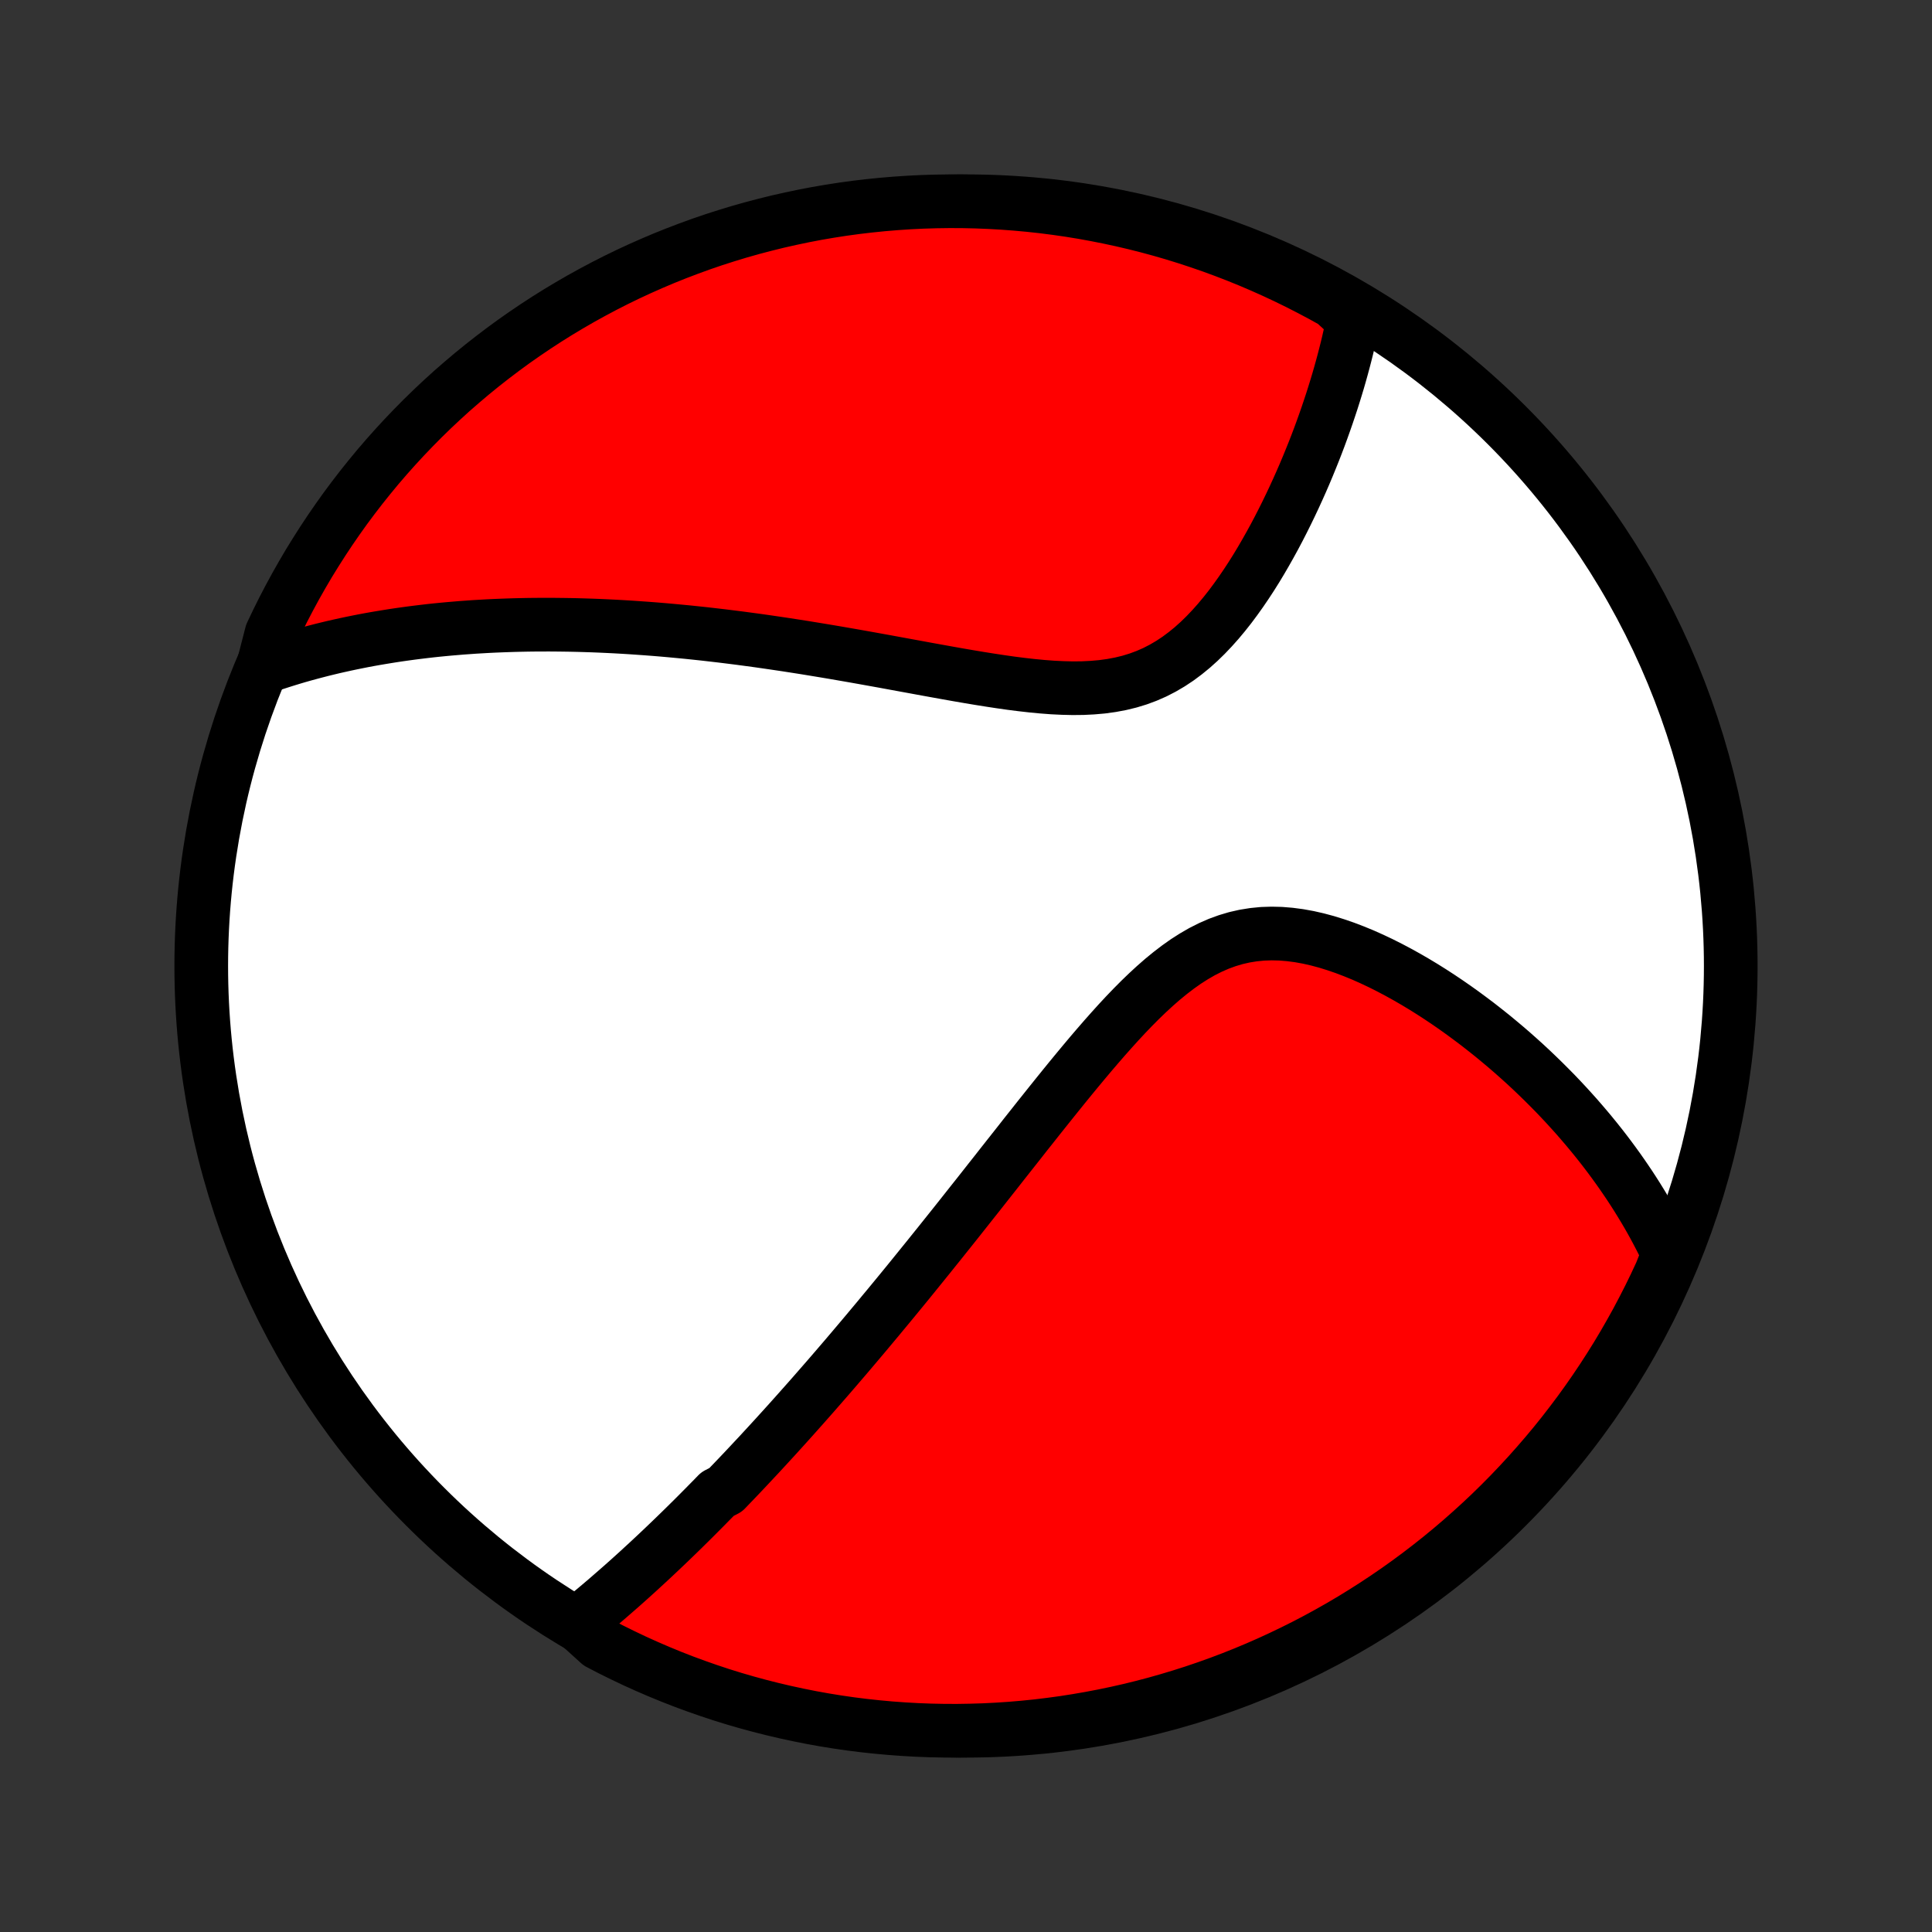 <?xml version="1.0" encoding="utf-8" standalone="no"?>
<!DOCTYPE svg PUBLIC "-//W3C//DTD SVG 1.1//EN"
  "http://www.w3.org/Graphics/SVG/1.1/DTD/svg11.dtd">
<!-- Created with matplotlib (http://matplotlib.org/) -->
<svg height="72pt" version="1.1" viewBox="0 0 72 72" width="72pt" xmlns="http://www.w3.org/2000/svg" xmlns:xlink="http://www.w3.org/1999/xlink">
 <rect x="0" y="0" width="72" height="72" fill="#333333" stroke="none"/>
 <defs>
  <style type="text/css">
*{stroke-linecap:butt;stroke-linejoin:round;}
  </style>
 </defs>
 <g id="figure_1">
  <g id="patch_1">
   <path d="
M0 72
L72 72
L72 0
L0 0
z
" style="fill:none;"/>
  </g>
  <g id="axes_1">
   <g id="PatchCollection_1">
    <defs>
     <path d="
M36 -7.5
C43.558 -7.5 50.808 -10.503 56.153 -15.848
C61.497 -21.192 64.5 -28.442 64.5 -36
C64.5 -43.558 61.497 -50.808 56.153 -56.153
C50.808 -61.497 43.558 -64.5 36 -64.5
C28.442 -64.5 21.192 -61.497 15.848 -56.153
C10.503 -50.808 7.5 -43.558 7.5 -36
C7.5 -28.442 10.503 -21.192 15.848 -15.848
C21.192 -10.503 28.442 -7.5 36 -7.5
z
" id="C0_0_a811fe30f3"/>
     <path d="
M21.514 -11.496
L21.684 -11.634
L21.852 -11.772
L22.02 -11.911
L22.187 -12.05
L22.353 -12.19
L22.518 -12.33
L22.682 -12.471
L22.845 -12.613
L23.007 -12.754
L23.169 -12.896
L23.33 -13.039
L23.49 -13.182
L23.649 -13.326
L23.808 -13.47
L23.965 -13.615
L24.123 -13.76
L24.28 -13.906
L24.436 -14.052
L24.592 -14.199
L24.747 -14.346
L24.902 -14.494
L25.056 -14.642
L25.21 -14.791
L25.364 -14.941
L25.518 -15.092
L25.671 -15.243
L25.824 -15.394
L25.977 -15.547
L26.129 -15.7
L26.282 -15.854
L26.434 -16.009
L26.587 -16.164
L26.739 -16.321
L27.044 -16.478
L27.196 -16.637
L27.349 -16.796
L27.502 -16.956
L27.655 -17.117
L27.809 -17.28
L27.962 -17.443
L28.116 -17.608
L28.271 -17.773
L28.425 -17.94
L28.581 -18.109
L28.736 -18.278
L28.893 -18.449
L29.049 -18.621
L29.207 -18.795
L29.365 -18.97
L29.524 -19.147
L29.683 -19.325
L29.843 -19.505
L30.004 -19.686
L30.166 -19.869
L30.329 -20.054
L30.492 -20.241
L30.657 -20.43
L30.823 -20.62
L30.989 -20.812
L31.157 -21.007
L31.326 -21.204
L31.496 -21.402
L31.667 -21.603
L31.839 -21.806
L32.013 -22.012
L32.188 -22.219
L32.364 -22.429
L32.542 -22.642
L32.722 -22.857
L32.902 -23.075
L33.085 -23.295
L33.268 -23.517
L33.454 -23.743
L33.641 -23.971
L33.83 -24.202
L34.02 -24.436
L34.212 -24.673
L34.406 -24.913
L34.602 -25.155
L34.799 -25.401
L34.999 -25.649
L35.2 -25.901
L35.404 -26.156
L35.609 -26.413
L35.816 -26.674
L36.025 -26.938
L36.236 -27.205
L36.45 -27.474
L36.665 -27.747
L36.882 -28.023
L37.102 -28.301
L37.323 -28.583
L37.547 -28.867
L37.773 -29.153
L38.001 -29.442
L38.23 -29.734
L38.463 -30.027
L38.697 -30.323
L38.934 -30.62
L39.172 -30.918
L39.413 -31.218
L39.656 -31.519
L39.901 -31.82
L40.149 -32.121
L40.399 -32.422
L40.651 -32.722
L40.906 -33.02
L41.163 -33.316
L41.423 -33.609
L41.685 -33.899
L41.95 -34.184
L42.219 -34.464
L42.49 -34.737
L42.765 -35.002
L43.043 -35.258
L43.325 -35.505
L43.611 -35.739
L43.901 -35.961
L44.195 -36.169
L44.494 -36.36
L44.797 -36.535
L45.106 -36.691
L45.419 -36.828
L45.737 -36.944
L46.059 -37.04
L46.386 -37.114
L46.716 -37.167
L47.05 -37.2
L47.388 -37.211
L47.727 -37.203
L48.068 -37.175
L48.411 -37.13
L48.754 -37.068
L49.097 -36.99
L49.44 -36.898
L49.781 -36.792
L50.121 -36.675
L50.459 -36.546
L50.795 -36.408
L51.127 -36.26
L51.457 -36.104
L51.783 -35.94
L52.105 -35.77
L52.423 -35.594
L52.736 -35.413
L53.045 -35.227
L53.35 -35.036
L53.649 -34.842
L53.944 -34.644
L54.234 -34.443
L54.518 -34.24
L54.797 -34.034
L55.072 -33.827
L55.34 -33.617
L55.604 -33.407
L55.862 -33.194
L56.116 -32.981
L56.364 -32.767
L56.606 -32.552
L56.844 -32.337
L57.076 -32.121
L57.303 -31.904
L57.525 -31.688
L57.742 -31.471
L57.955 -31.255
L58.162 -31.038
L58.365 -30.821
L58.562 -30.605
L58.756 -30.389
L58.944 -30.172
L59.128 -29.957
L59.308 -29.741
L59.483 -29.526
L59.654 -29.311
L59.821 -29.096
L59.983 -28.882
L60.141 -28.668
L60.296 -28.454
L60.446 -28.241
L60.592 -28.028
L60.735 -27.816
L60.874 -27.603
L61.009 -27.391
L61.14 -27.179
L61.268 -26.968
L61.393 -26.756
L61.514 -26.545
L61.631 -26.334
L61.745 -26.122
L61.855 -25.912
L61.963 -25.701
L62.067 -25.489
L62.168 -25.278
L62.101 -25.067
L61.898 -24.556
L61.686 -24.102
L61.467 -23.652
L61.239 -23.206
L61.005 -22.763
L60.762 -22.325
L60.512 -21.89
L60.255 -21.46
L59.99 -21.035
L59.718 -20.614
L59.438 -20.197
L59.152 -19.786
L58.858 -19.379
L58.557 -18.978
L58.25 -18.581
L57.936 -18.19
L57.615 -17.805
L57.287 -17.425
L56.953 -17.05
L56.613 -16.682
L56.267 -16.319
L55.914 -15.962
L55.555 -15.611
L55.19 -15.267
L54.819 -14.929
L54.443 -14.597
L54.061 -14.272
L53.673 -13.953
L53.281 -13.642
L52.882 -13.336
L52.479 -13.038
L52.071 -12.747
L51.657 -12.463
L51.239 -12.186
L50.817 -11.917
L50.39 -11.654
L49.958 -11.399
L49.522 -11.152
L49.083 -10.912
L48.639 -10.68
L48.191 -10.456
L47.739 -10.239
L47.285 -10.03
L46.826 -9.829
L46.364 -9.636
L45.899 -9.451
L45.431 -9.274
L44.961 -9.106
L44.487 -8.945
L44.011 -8.793
L43.532 -8.649
L43.051 -8.513
L42.569 -8.386
L42.084 -8.267
L41.597 -8.157
L41.108 -8.055
L40.618 -7.962
L40.126 -7.877
L39.634 -7.8
L39.14 -7.733
L38.645 -7.673
L38.149 -7.623
L37.653 -7.581
L37.156 -7.548
L36.659 -7.523
L36.162 -7.508
L35.664 -7.5
L35.167 -7.502
L34.67 -7.512
L34.173 -7.531
L33.677 -7.559
L33.182 -7.595
L32.687 -7.64
L32.194 -7.693
L31.701 -7.755
L31.21 -7.826
L30.721 -7.905
L30.233 -7.993
L29.747 -8.09
L29.262 -8.195
L28.78 -8.308
L28.3 -8.43
L27.822 -8.56
L27.347 -8.698
L26.874 -8.845
L26.404 -9.001
L25.938 -9.164
L25.474 -9.335
L25.013 -9.515
L24.556 -9.703
L24.102 -9.899
L23.652 -10.102
L23.206 -10.314
L22.763 -10.533
L22.325 -10.761
z
" id="C0_1_fe15bbd77c"/>
     <path d="
M9.793 -47.119
L10.012 -47.195
L10.231 -47.269
L10.45 -47.34
L10.669 -47.409
L10.888 -47.476
L11.107 -47.541
L11.326 -47.603
L11.546 -47.663
L11.765 -47.721
L11.985 -47.778
L12.205 -47.832
L12.426 -47.885
L12.647 -47.935
L12.868 -47.984
L13.09 -48.031
L13.312 -48.076
L13.534 -48.12
L13.758 -48.162
L13.982 -48.202
L14.206 -48.24
L14.432 -48.277
L14.658 -48.313
L14.885 -48.347
L15.113 -48.379
L15.341 -48.41
L15.571 -48.439
L15.802 -48.467
L16.034 -48.494
L16.267 -48.519
L16.501 -48.542
L16.737 -48.564
L16.974 -48.584
L17.212 -48.604
L17.452 -48.621
L17.693 -48.638
L17.936 -48.652
L18.18 -48.666
L18.426 -48.678
L18.674 -48.688
L18.924 -48.697
L19.175 -48.705
L19.429 -48.711
L19.684 -48.716
L19.942 -48.719
L20.201 -48.72
L20.463 -48.721
L20.727 -48.719
L20.994 -48.716
L21.263 -48.712
L21.534 -48.706
L21.808 -48.698
L22.084 -48.689
L22.363 -48.678
L22.645 -48.665
L22.93 -48.651
L23.217 -48.635
L23.508 -48.617
L23.801 -48.597
L24.097 -48.576
L24.397 -48.553
L24.7 -48.528
L25.005 -48.501
L25.314 -48.472
L25.627 -48.442
L25.943 -48.409
L26.262 -48.375
L26.584 -48.338
L26.91 -48.3
L27.24 -48.259
L27.573 -48.217
L27.909 -48.172
L28.249 -48.126
L28.593 -48.077
L28.94 -48.026
L29.29 -47.974
L29.644 -47.919
L30.001 -47.863
L30.362 -47.804
L30.726 -47.744
L31.094 -47.682
L31.464 -47.618
L31.838 -47.553
L32.214 -47.486
L32.593 -47.418
L32.975 -47.349
L33.36 -47.278
L33.747 -47.207
L34.135 -47.136
L34.526 -47.064
L34.918 -46.993
L35.312 -46.922
L35.706 -46.852
L36.101 -46.784
L36.496 -46.718
L36.891 -46.655
L37.285 -46.595
L37.678 -46.539
L38.07 -46.489
L38.459 -46.445
L38.846 -46.408
L39.229 -46.379
L39.608 -46.361
L39.982 -46.352
L40.351 -46.356
L40.714 -46.374
L41.07 -46.405
L41.419 -46.453
L41.76 -46.517
L42.093 -46.598
L42.417 -46.697
L42.732 -46.814
L43.038 -46.948
L43.335 -47.101
L43.623 -47.27
L43.902 -47.455
L44.172 -47.656
L44.434 -47.87
L44.687 -48.097
L44.932 -48.336
L45.169 -48.585
L45.399 -48.843
L45.621 -49.109
L45.837 -49.382
L46.045 -49.661
L46.247 -49.944
L46.443 -50.232
L46.633 -50.522
L46.817 -50.815
L46.995 -51.11
L47.167 -51.406
L47.334 -51.702
L47.496 -51.998
L47.653 -52.295
L47.804 -52.59
L47.951 -52.885
L48.093 -53.178
L48.23 -53.469
L48.363 -53.759
L48.491 -54.046
L48.615 -54.331
L48.734 -54.614
L48.849 -54.895
L48.961 -55.173
L49.068 -55.448
L49.171 -55.72
L49.27 -55.99
L49.365 -56.256
L49.457 -56.52
L49.545 -56.781
L49.63 -57.038
L49.711 -57.293
L49.789 -57.545
L49.864 -57.794
L49.935 -58.04
L50.003 -58.283
L50.068 -58.523
L50.13 -58.761
L50.189 -58.995
L50.245 -59.227
L50.297 -59.456
L50.348 -59.683
L50.395 -59.907
L50.44 -60.128
L50.14 -60.347
L49.706 -60.745
L49.268 -60.988
L48.825 -61.223
L48.379 -61.451
L47.929 -61.671
L47.476 -61.883
L47.019 -62.087
L46.558 -62.284
L46.095 -62.472
L45.628 -62.652
L45.158 -62.825
L44.686 -62.988
L44.211 -63.144
L43.733 -63.292
L43.254 -63.431
L42.771 -63.562
L42.287 -63.684
L41.801 -63.798
L41.313 -63.903
L40.824 -64
L40.333 -64.089
L39.84 -64.169
L39.347 -64.24
L38.853 -64.303
L38.357 -64.357
L37.861 -64.402
L37.365 -64.439
L36.868 -64.467
L36.37 -64.487
L35.873 -64.498
L35.376 -64.5
L34.878 -64.493
L34.382 -64.478
L33.885 -64.454
L33.389 -64.421
L32.895 -64.38
L32.401 -64.33
L31.908 -64.272
L31.416 -64.205
L30.926 -64.129
L30.437 -64.045
L29.95 -63.952
L29.465 -63.85
L28.982 -63.741
L28.501 -63.622
L28.022 -63.496
L27.546 -63.361
L27.072 -63.217
L26.601 -63.066
L26.133 -62.906
L25.668 -62.737
L25.206 -62.561
L24.747 -62.377
L24.292 -62.184
L23.84 -61.984
L23.392 -61.776
L22.948 -61.56
L22.508 -61.336
L22.072 -61.104
L21.64 -60.865
L21.213 -60.618
L20.79 -60.364
L20.371 -60.102
L19.958 -59.833
L19.549 -59.556
L19.145 -59.273
L18.747 -58.982
L18.354 -58.684
L17.966 -58.38
L17.583 -58.068
L17.207 -57.75
L16.835 -57.426
L16.47 -57.094
L16.111 -56.757
L15.758 -56.413
L15.411 -56.062
L15.07 -55.706
L14.736 -55.344
L14.408 -54.976
L14.086 -54.602
L13.772 -54.222
L13.464 -53.837
L13.163 -53.446
L12.868 -53.05
L12.582 -52.649
L12.302 -52.243
L12.029 -51.831
L11.764 -51.415
L11.505 -50.995
L11.255 -50.569
L11.012 -50.14
L10.777 -49.706
L10.549 -49.268
L10.329 -48.825
L10.117 -48.379
z
" id="C0_2_356c95c44c"/>
    </defs>
    <g clip-path="url(#p1bffca34e9)">
     <use style="fill:#ffffff;stroke:#000000;stroke-width:2.0;" x="0.0" xlink:href="#C0_0_a811fe30f3" y="72.0"/>
    </g>
    <g clip-path="url(#p1bffca34e9)">
     <use style="fill:#ff0000;stroke:#000000;stroke-width:2.0;" x="0.0" xlink:href="#C0_1_fe15bbd77c" y="72.0"/>
    </g>
    <g clip-path="url(#p1bffca34e9)">
     <use style="fill:#ff0000;stroke:#000000;stroke-width:2.0;" x="0.0" xlink:href="#C0_2_356c95c44c" y="72.0"/>
    </g>
   </g>
  </g>
 </g>
 <defs>
  <clipPath id="p1bffca34e9">
   <rect height="72.0" width="72.0" x="0.0" y="0.0"/>
  </clipPath>
 </defs>
</svg>
